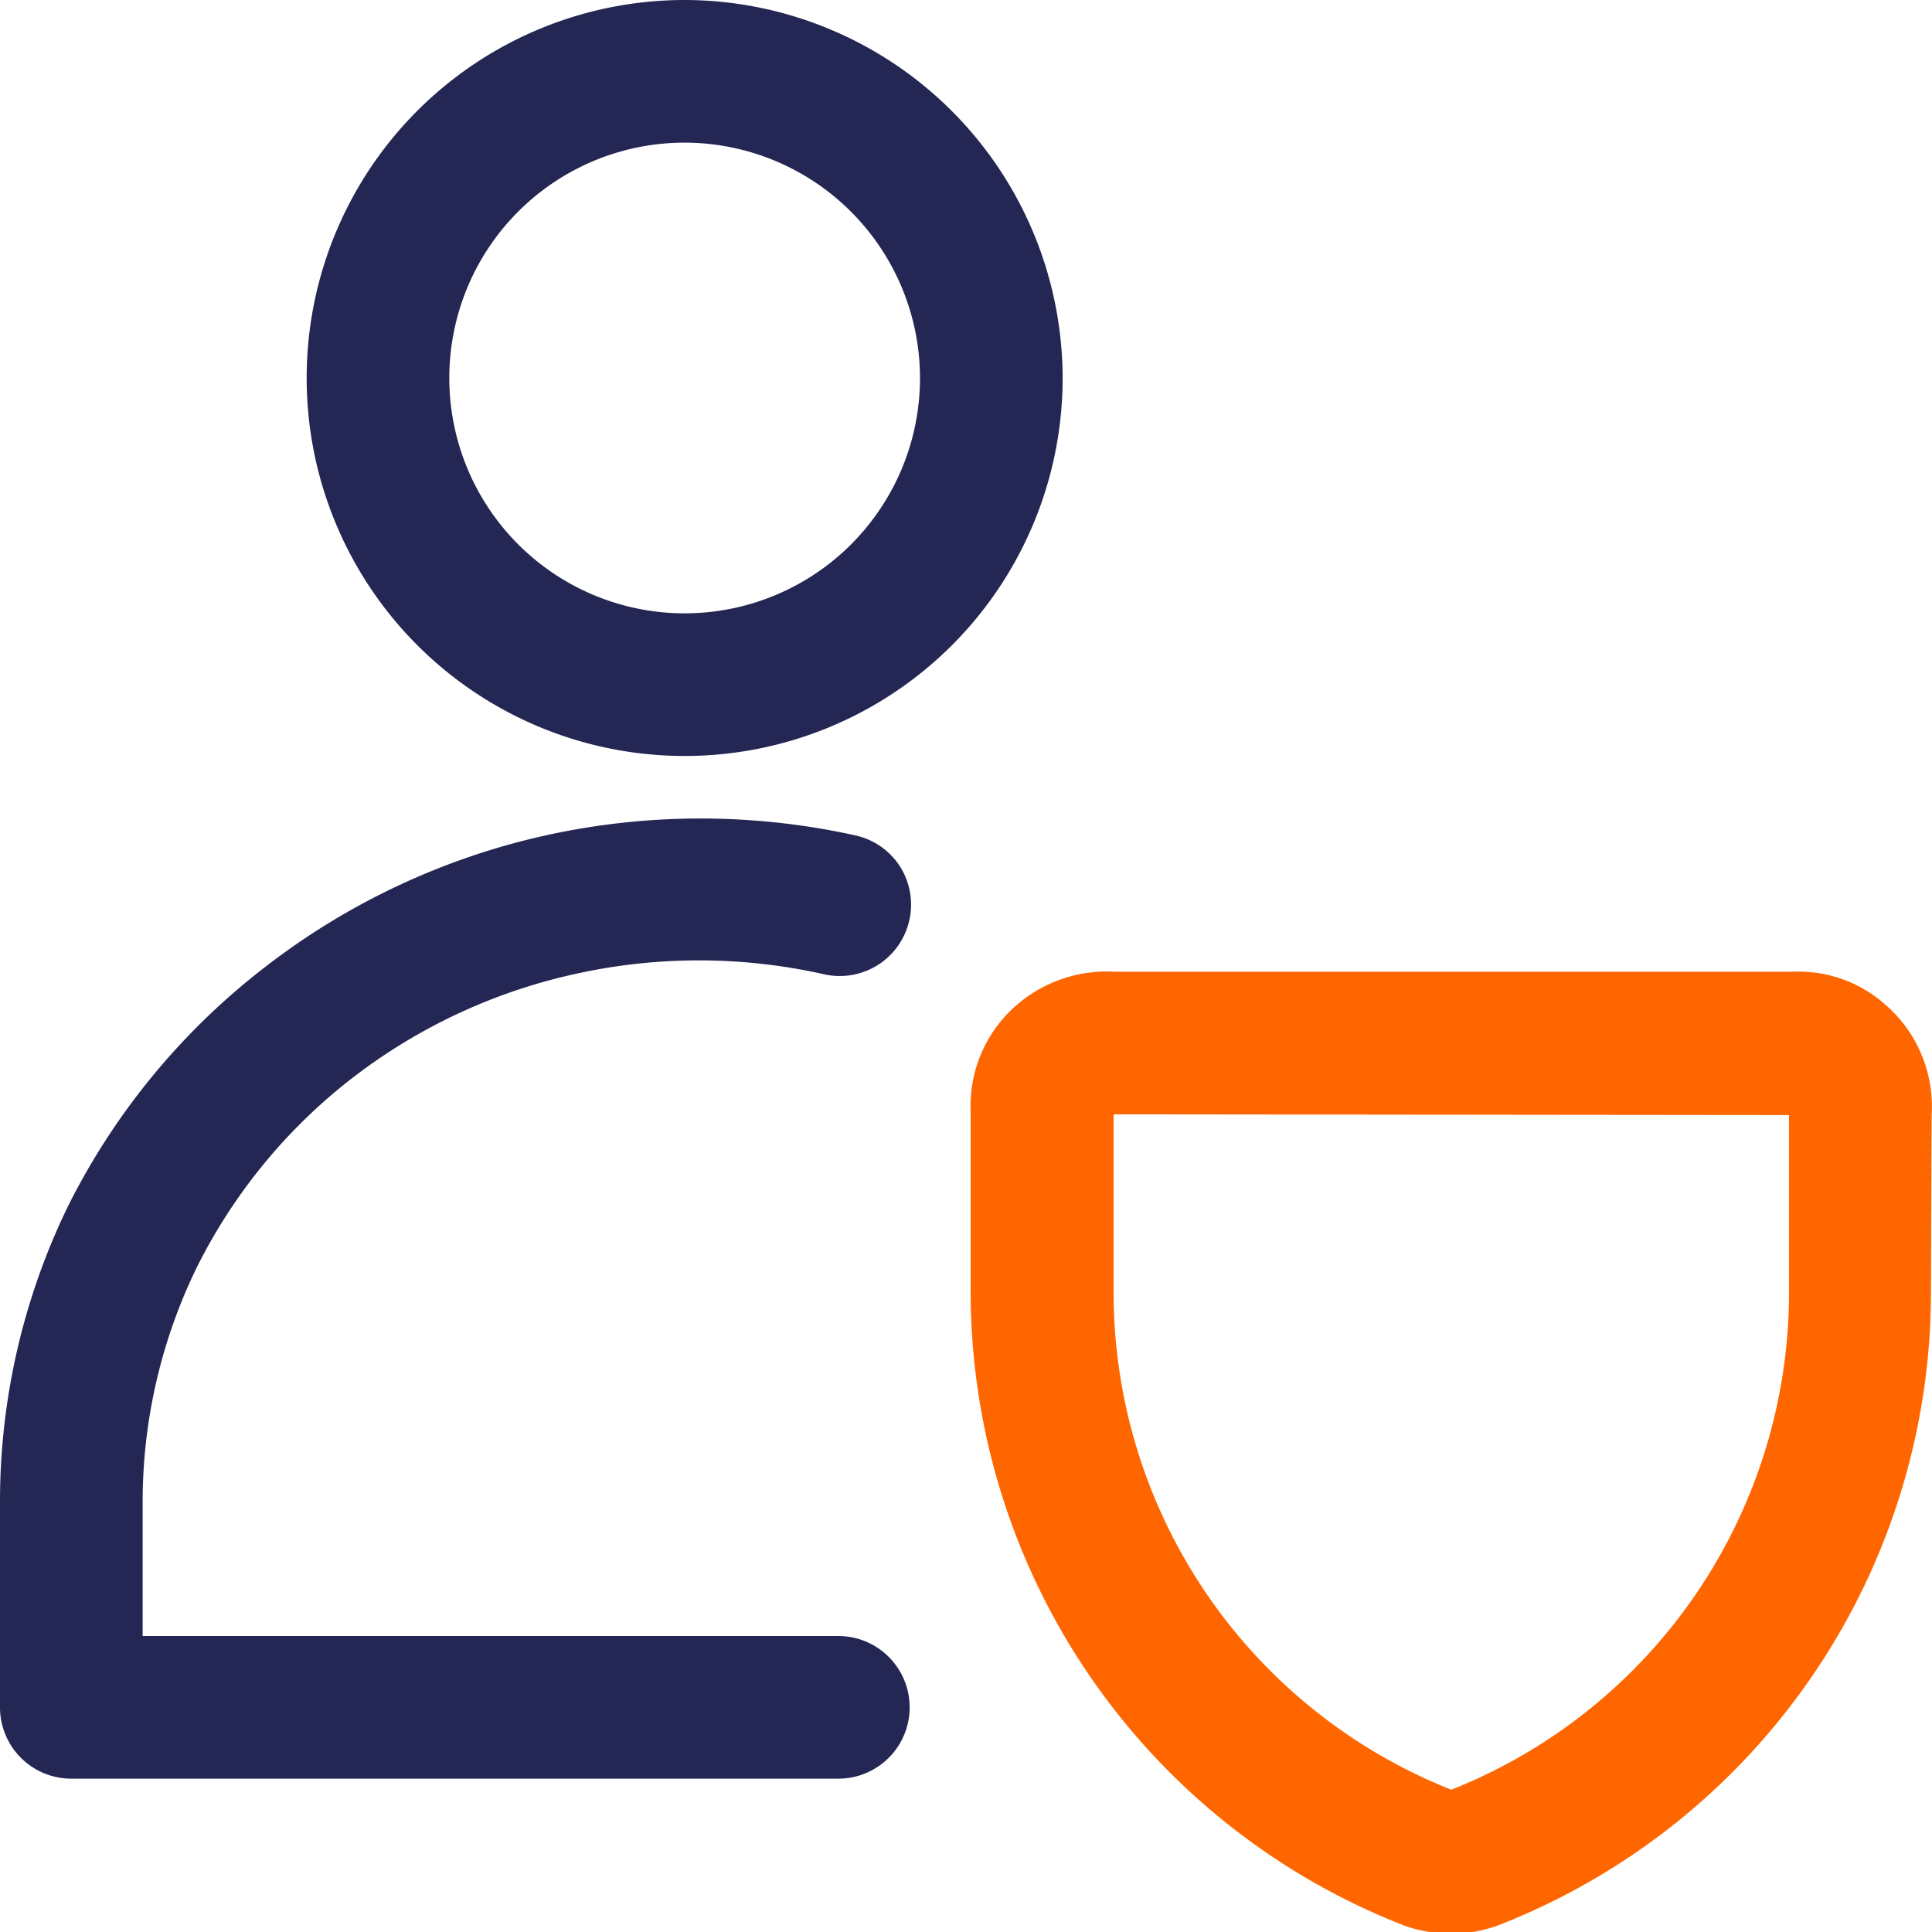 <svg xmlns="http://www.w3.org/2000/svg" viewBox="0 0 54.18 54.18"><defs><style>.cls-1{fill:#242653;}.cls-2{fill:#f60;}</style></defs><g id="Calque_2" data-name="Calque 2"><g id="Calque_1-2" data-name="Calque 1"><path class="cls-1" d="M19.2,0A10.6,10.6,0,1,0,29.8,10.6,10.62,10.62,0,0,0,19.2,0Zm6.6,10.6A6.6,6.6,0,1,1,19.2,4,6.61,6.61,0,0,1,25.8,10.6Z"/><path class="cls-1" d="M23.51,45.88H4V42.14a15,15,0,0,1,1.51-6.58,15.39,15.39,0,0,1,4.32-5.29,15.75,15.75,0,0,1,6.27-2.95,16,16,0,0,1,7,0,2,2,0,0,0,2.4-1.51,2,2,0,0,0-.26-1.51A2,2,0,0,0,24,23.43a20.15,20.15,0,0,0-8.71,0,19.88,19.88,0,0,0-7.87,3.7A19.43,19.43,0,0,0,1.92,33.8,18.92,18.92,0,0,0,0,42.15v5.73a2,2,0,0,0,2,2H23.51a2,2,0,0,0,0-4Z"/><path class="cls-2" d="M54.17,31.27a3.69,3.69,0,0,0,0-.47,3.77,3.77,0,0,0-1.28-2.61,3.67,3.67,0,0,0-2.63-.94h-19a3.87,3.87,0,0,0-2.93,1.1,3.74,3.74,0,0,0-1.11,2.81v5A19.09,19.09,0,0,0,39.38,54a4,4,0,0,0,1.33.23A4,4,0,0,0,42,54l.15-.06a19.05,19.05,0,0,0,12-17.72Zm-4,0v4.92a15,15,0,0,1-9.47,14,15,15,0,0,1-9.47-14V31.25Z"/></g></g></svg>